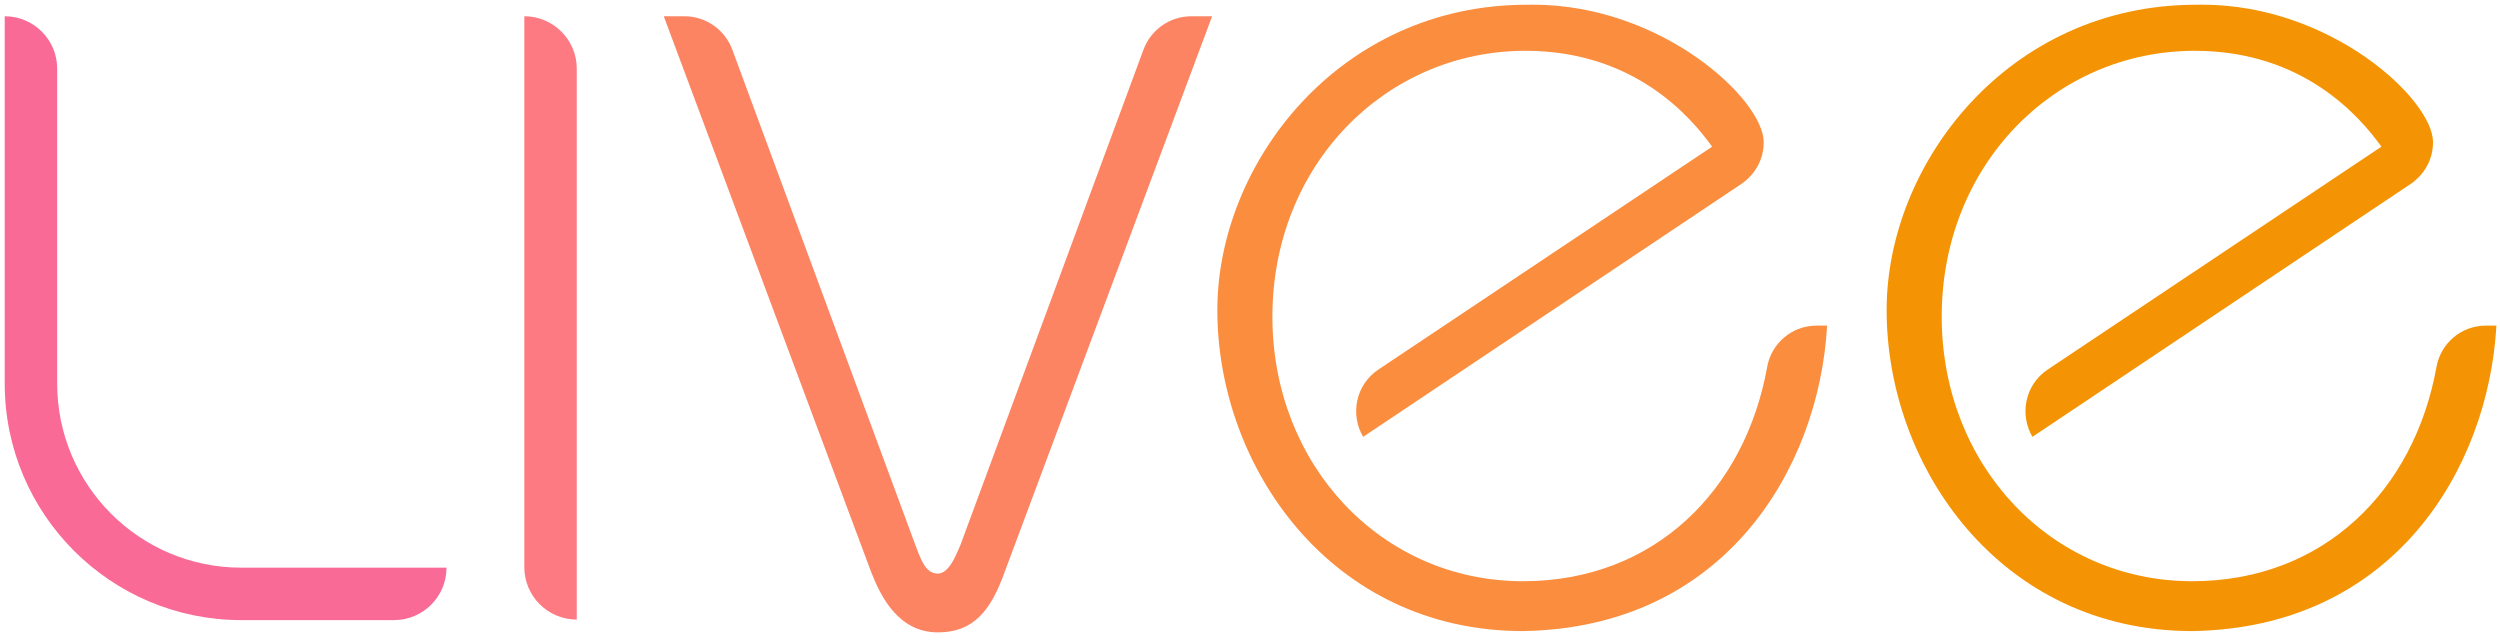 <?xml version="1.0" encoding="UTF-8" standalone="no"?>
<svg width="250px" height="64px" viewBox="0 0 250 64" version="1.1" xmlns="http://www.w3.org/2000/svg" xmlns:xlink="http://www.w3.org/1999/xlink">
    <!-- Generator: Sketch 50.2 (55047) - http://www.bohemiancoding.com/sketch -->
    <title>livee-logo-color</title>
    <desc>Created with Sketch.</desc>
    <defs></defs>
    <g id="Symbols" stroke="none" stroke-width="1" fill="none" fill-rule="evenodd">
        <g id="Logo-color" transform="translate(-31, -30)">
            <g id="livee-logo-color" transform="translate(31, 30)">
                <path d="M39.406,62.011 L24.129,62.011 C11.064,62.011 0.472,51.42 0.472,38.354 L0.472,1.625 C3.369,1.625 5.717,3.973 5.717,6.87 L5.717,38.354 C5.717,48.523 13.961,56.766 24.129,56.766 L44.651,56.766 C44.651,59.663 42.302,62.011 39.406,62.011" id="L" fill="#F96A96"></path>
                <path d="M52.431,1.625 C55.328,1.625 57.676,3.974 57.676,6.87 L57.676,61.957 C54.779,61.957 52.431,59.609 52.431,56.712 L52.431,1.625 Z" id="I" fill="#FD7A83"></path>
                <path d="M68.437,1.625 C70.576,1.625 72.489,2.957 73.23,4.964 L91.552,54.542 C92.159,56.158 92.607,57.357 93.794,57.357 C94.872,57.357 95.58,55.582 96.027,54.542 L114.349,4.964 C115.09,2.957 117.003,1.625 119.142,1.625 L121.213,1.625 L100.502,57.102 C99.097,61.063 97.361,63.237 93.794,63.237 C89.793,63.237 88.043,59.586 87.077,57.102 L66.376,1.625 L68.437,1.625 Z" id="V" fill="#FC8463"></path>
                <path d="M121.734,31.013 C121.734,16.347 133.903,0.475 152.676,0.475 C152.885,0.47 153.093,0.468 153.302,0.468 C166.155,0.468 176.371,9.937 176.371,14.217 C176.371,16.394 175.053,17.78 174.138,18.392 L136.316,43.682 C135.012,41.483 135.537,38.492 137.845,36.951 L171.212,14.666 C169.089,11.717 163.45,5.08 152.551,5.08 C138.587,5.08 127.24,16.458 127.24,31.666 C127.24,46.509 138.151,58.122 152.291,58.122 C165.487,58.122 174.511,48.983 176.718,36.692 C177.146,34.305 179.224,32.561 181.65,32.561 L182.712,32.561 C181.891,46.965 172.368,62.798 152.291,63.107 C133.125,63.107 121.734,46.711 121.734,31.013 Z" id="E" fill="#FA8D3E"></path>
                <path d="M188.663,31.013 C188.663,16.347 200.833,0.475 219.607,0.475 C219.815,0.47 220.024,0.468 220.232,0.468 C233.085,0.468 243.302,9.937 243.302,14.217 C243.302,16.394 241.983,17.78 241.069,18.392 L203.245,43.682 C201.942,41.483 202.468,38.492 204.775,36.951 L238.142,14.666 C236.019,11.717 230.38,5.08 219.482,5.08 C205.518,5.08 194.171,16.458 194.171,31.666 C194.171,46.509 205.082,58.122 219.221,58.122 C232.417,58.122 241.44,48.983 243.648,36.692 C244.077,34.305 246.154,32.561 248.581,32.561 L249.643,32.561 C248.821,46.965 239.298,62.798 219.221,63.107 C200.055,63.107 188.663,46.711 188.663,31.013 Z" id="E" fill="#F49303"></path>
            </g>
        </g>
    </g>
</svg>